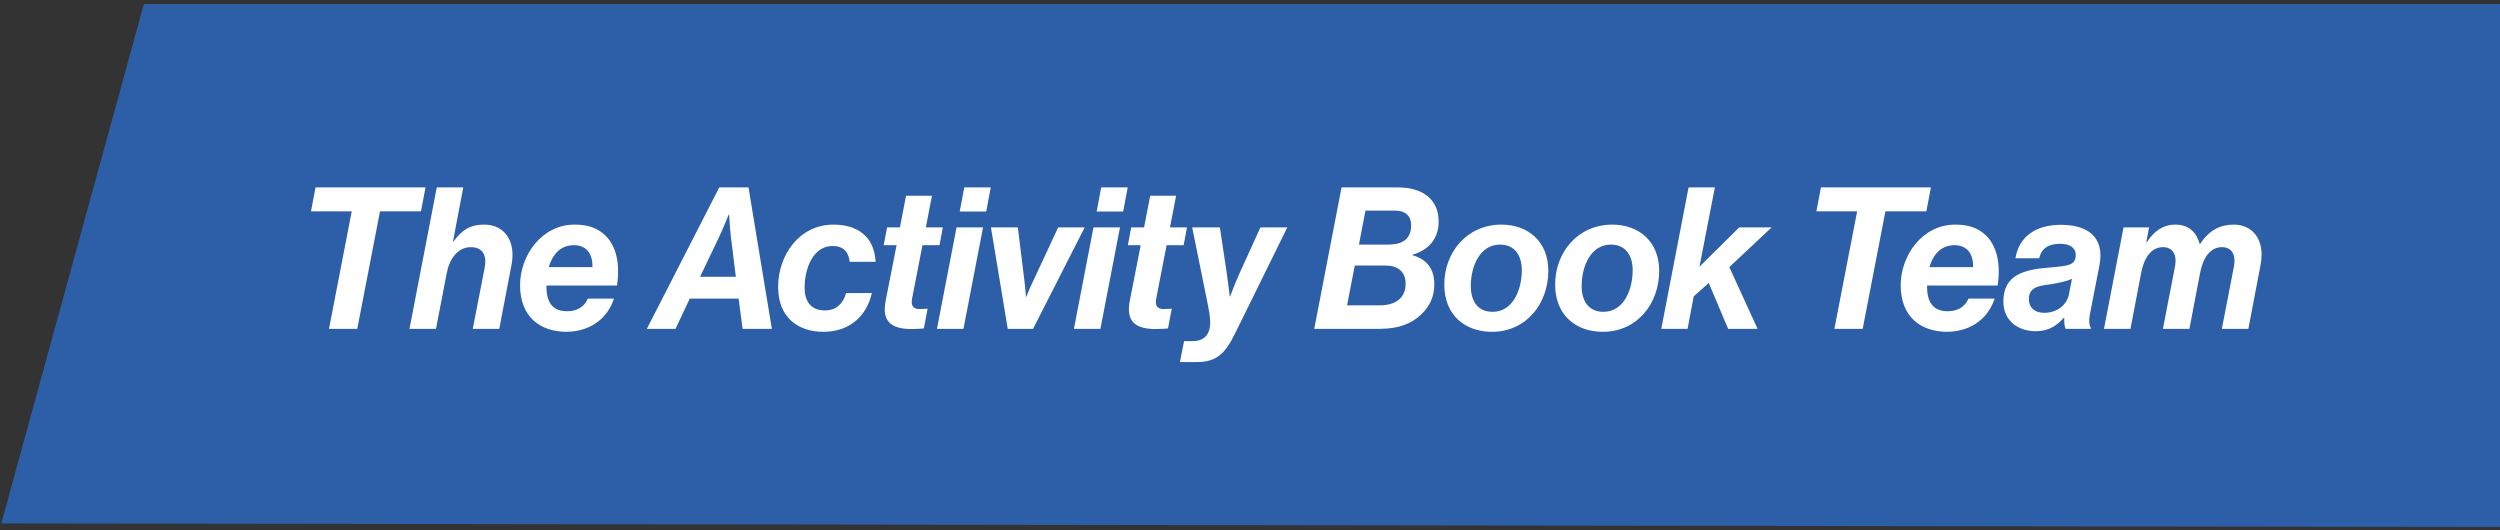 <svg width="316" height="67" viewBox="0 0 316 67" fill="none" xmlns="http://www.w3.org/2000/svg">
<rect x="0" y="0" width="316" height="67" fill="#333333" stroke="none"/>
<path d="M337.767 0.516H18.183L0.164 66.158L320.234 66.615L337.767 0.516Z" fill="#2D5FA8"/>
<path d="M39.309 26.716L39.884 23.691H53.784L53.209 26.716H48.034L45.159 41.566H41.584L44.459 26.716H39.309ZM58.558 23.691L57.258 30.516H57.333C58.383 29.091 59.383 28.391 61.208 28.391C63.758 28.391 65.233 30.466 64.658 33.466L63.108 41.566H59.758L61.258 33.866C61.583 32.166 60.933 31.241 59.508 31.241C57.883 31.241 56.808 32.691 56.458 34.566L55.108 41.566H51.758L55.208 23.691H58.558ZM77.986 36.091H69.061C69.061 38.116 69.736 39.341 71.686 39.341C72.861 39.341 73.836 38.841 74.311 37.741H77.611C77.211 38.941 76.536 39.916 75.636 40.616C74.561 41.466 73.186 41.916 71.636 41.941C68.311 41.941 65.736 40.091 65.736 36.041C65.736 32.316 68.461 28.391 72.611 28.391C74.011 28.391 74.986 28.666 75.836 29.216C77.761 30.466 78.461 33.016 77.986 36.091ZM72.536 30.991C70.761 30.991 69.811 32.266 69.361 33.766H74.886C74.936 32.266 74.261 30.991 72.536 30.991ZM93.862 41.566L93.362 37.741H87.187L85.387 41.566H81.762L90.912 23.691H94.612L97.562 41.566H93.862ZM90.912 29.916L88.487 34.991H93.012L92.387 29.966C92.262 28.941 92.162 27.116 92.162 27.116H92.112C92.112 27.116 91.362 28.966 90.912 29.916ZM104.078 41.941C100.953 41.941 98.353 40.191 98.353 36.266C98.353 32.316 100.978 28.391 105.353 28.391C108.203 28.391 110.503 29.741 110.678 33.091H107.403C107.278 31.866 106.603 31.091 105.253 31.091C102.778 31.091 101.703 33.916 101.703 36.366C101.703 38.016 102.428 39.241 104.278 39.241C105.528 39.241 106.503 38.566 106.953 37.041H110.203C109.503 40.116 107.228 41.941 104.078 41.941ZM111.701 30.991L112.126 28.741H113.751L114.526 24.741H117.801L117.026 28.741H119.176L118.751 30.991H116.601L115.301 37.666C115.101 38.666 115.426 39.066 116.251 39.066C116.626 39.066 117.251 39.016 117.251 39.016L116.776 41.516C116.776 41.516 115.926 41.591 115.251 41.591C112.651 41.591 111.426 40.641 111.951 37.991L113.326 30.991H111.701ZM118.432 41.566L120.907 28.741H124.257L121.782 41.566H118.432ZM121.307 26.741L121.882 23.691H125.232L124.657 26.741H121.307ZM127.379 41.566L125.254 28.741H128.654L129.454 35.216C129.629 36.616 129.679 37.516 129.679 37.516H129.729C129.729 37.516 130.054 36.616 130.654 35.391L133.754 28.741H137.104L130.579 41.566H127.379ZM135.742 41.566L138.217 28.741H141.567L139.092 41.566H135.742ZM138.617 26.741L139.192 23.691H142.542L141.967 26.741H138.617ZM142.56 30.991L142.985 28.741H144.61L145.385 24.741H148.66L147.885 28.741H150.035L149.61 30.991H147.46L146.16 37.666C145.96 38.666 146.285 39.066 147.11 39.066C147.485 39.066 148.11 39.016 148.11 39.016L147.635 41.516C147.635 41.516 146.785 41.591 146.11 41.591C143.51 41.591 142.285 40.641 142.81 37.991L144.185 30.991H142.56ZM149.142 45.766L149.667 43.116H150.742C152.167 43.116 152.967 42.341 152.967 40.741C152.967 40.116 152.817 39.166 152.542 37.866L150.692 28.741H154.192L155.067 34.566C155.242 35.741 155.442 37.466 155.442 37.466H155.492C155.492 37.466 156.117 35.766 156.667 34.566L159.317 28.741H162.717L156.092 42.191C154.817 44.766 153.717 45.766 151.242 45.766H149.142ZM166.12 41.566L169.57 23.691H176.745C178.22 23.691 179.52 24.041 180.445 24.791C181.32 25.491 181.845 26.566 181.845 28.016C181.845 30.116 180.645 31.591 178.545 32.191V32.266C180.37 32.766 181.32 34.016 181.295 35.991C181.295 37.441 180.745 38.691 179.645 39.741C178.42 40.916 176.795 41.566 174.37 41.566H166.12ZM171.245 33.566L170.27 38.591H174.395C176.37 38.591 177.67 37.716 177.67 35.841C177.67 34.316 176.645 33.566 175.145 33.566H171.245ZM171.77 30.916H175.47C176.945 30.916 178.37 30.441 178.37 28.491C178.37 27.366 177.745 26.616 176.27 26.616H172.595L171.77 30.916ZM188.583 41.941C185.233 41.941 182.558 39.891 182.558 35.966C182.558 31.916 185.408 28.391 189.783 28.391C193.058 28.391 195.708 30.441 195.708 34.241C195.708 38.341 192.958 41.941 188.583 41.941ZM185.908 36.166C185.908 37.916 186.683 39.416 188.658 39.416C191.258 39.416 192.358 36.591 192.358 34.141C192.358 32.466 191.583 30.916 189.608 30.916C187.033 30.916 185.908 33.691 185.908 36.166ZM202.596 41.941C199.246 41.941 196.571 39.891 196.571 35.966C196.571 31.916 199.421 28.391 203.796 28.391C207.071 28.391 209.721 30.441 209.721 34.241C209.721 38.341 206.971 41.941 202.596 41.941ZM199.921 36.166C199.921 37.916 200.696 39.416 202.671 39.416C205.271 39.416 206.371 36.591 206.371 34.141C206.371 32.466 205.596 30.916 203.621 30.916C201.046 30.916 199.921 33.691 199.921 36.166ZM218.435 41.566L215.985 35.766L214.085 37.466L213.31 41.566H209.985L213.435 23.691H216.76L214.81 33.716L219.835 28.741H223.935L218.585 33.766L222.16 41.566H218.435ZM229.592 26.716L230.167 23.691H244.067L243.492 26.716H238.317L235.442 41.566H231.867L234.742 26.716H229.592ZM252.498 36.091H243.573C243.573 38.116 244.248 39.341 246.198 39.341C247.373 39.341 248.348 38.841 248.823 37.741H252.123C251.723 38.941 251.048 39.916 250.148 40.616C249.073 41.466 247.698 41.916 246.148 41.941C242.823 41.941 240.248 40.091 240.248 36.041C240.248 32.316 242.973 28.391 247.123 28.391C248.523 28.391 249.498 28.666 250.348 29.216C252.273 30.466 252.973 33.016 252.498 36.091ZM247.048 30.991C245.273 30.991 244.323 32.266 243.873 33.766H249.398C249.448 32.266 248.773 30.991 247.048 30.991ZM261.1 41.566C260.95 41.291 260.9 40.741 260.925 40.166H260.875C260.1 40.991 259.15 41.866 257.3 41.866C255.325 41.866 253.225 40.741 253.225 38.091C253.225 34.691 255.925 34.066 259.05 33.816C261.45 33.616 262.375 33.516 262.375 32.241C262.375 31.316 261.65 30.816 260.375 30.816C258.975 30.816 258.05 31.366 257.75 32.641H254.75C255.175 30.016 257.2 28.416 260.5 28.416C263.675 28.416 266.075 29.791 265.375 33.516L264.175 39.666C264 40.541 264.075 41.141 264.275 41.441V41.566H261.1ZM256.45 37.791C256.45 38.941 257.25 39.541 258.375 39.541C260.125 39.541 261.25 38.441 261.5 37.266L261.9 35.241C261.25 35.541 260.55 35.691 259.45 35.891C258.225 36.116 256.45 36.041 256.45 37.791ZM265.942 41.566L268.417 28.741H271.642L271.292 30.616H271.367C272.242 29.241 273.392 28.391 274.967 28.391C276.692 28.391 277.667 29.416 278.042 30.841H278.092C279.242 29.091 280.642 28.391 282.342 28.391C284.642 28.391 286.392 30.191 285.717 33.591L284.192 41.566H280.842L282.367 33.691C282.667 32.091 282.017 31.241 280.842 31.241C279.417 31.241 278.467 32.516 278.092 34.491L276.742 41.566H273.392L274.917 33.691C275.217 32.091 274.567 31.241 273.392 31.241C271.967 31.241 271.017 32.516 270.642 34.491L269.292 41.566H265.942Z" fill="white"/>
</svg>
